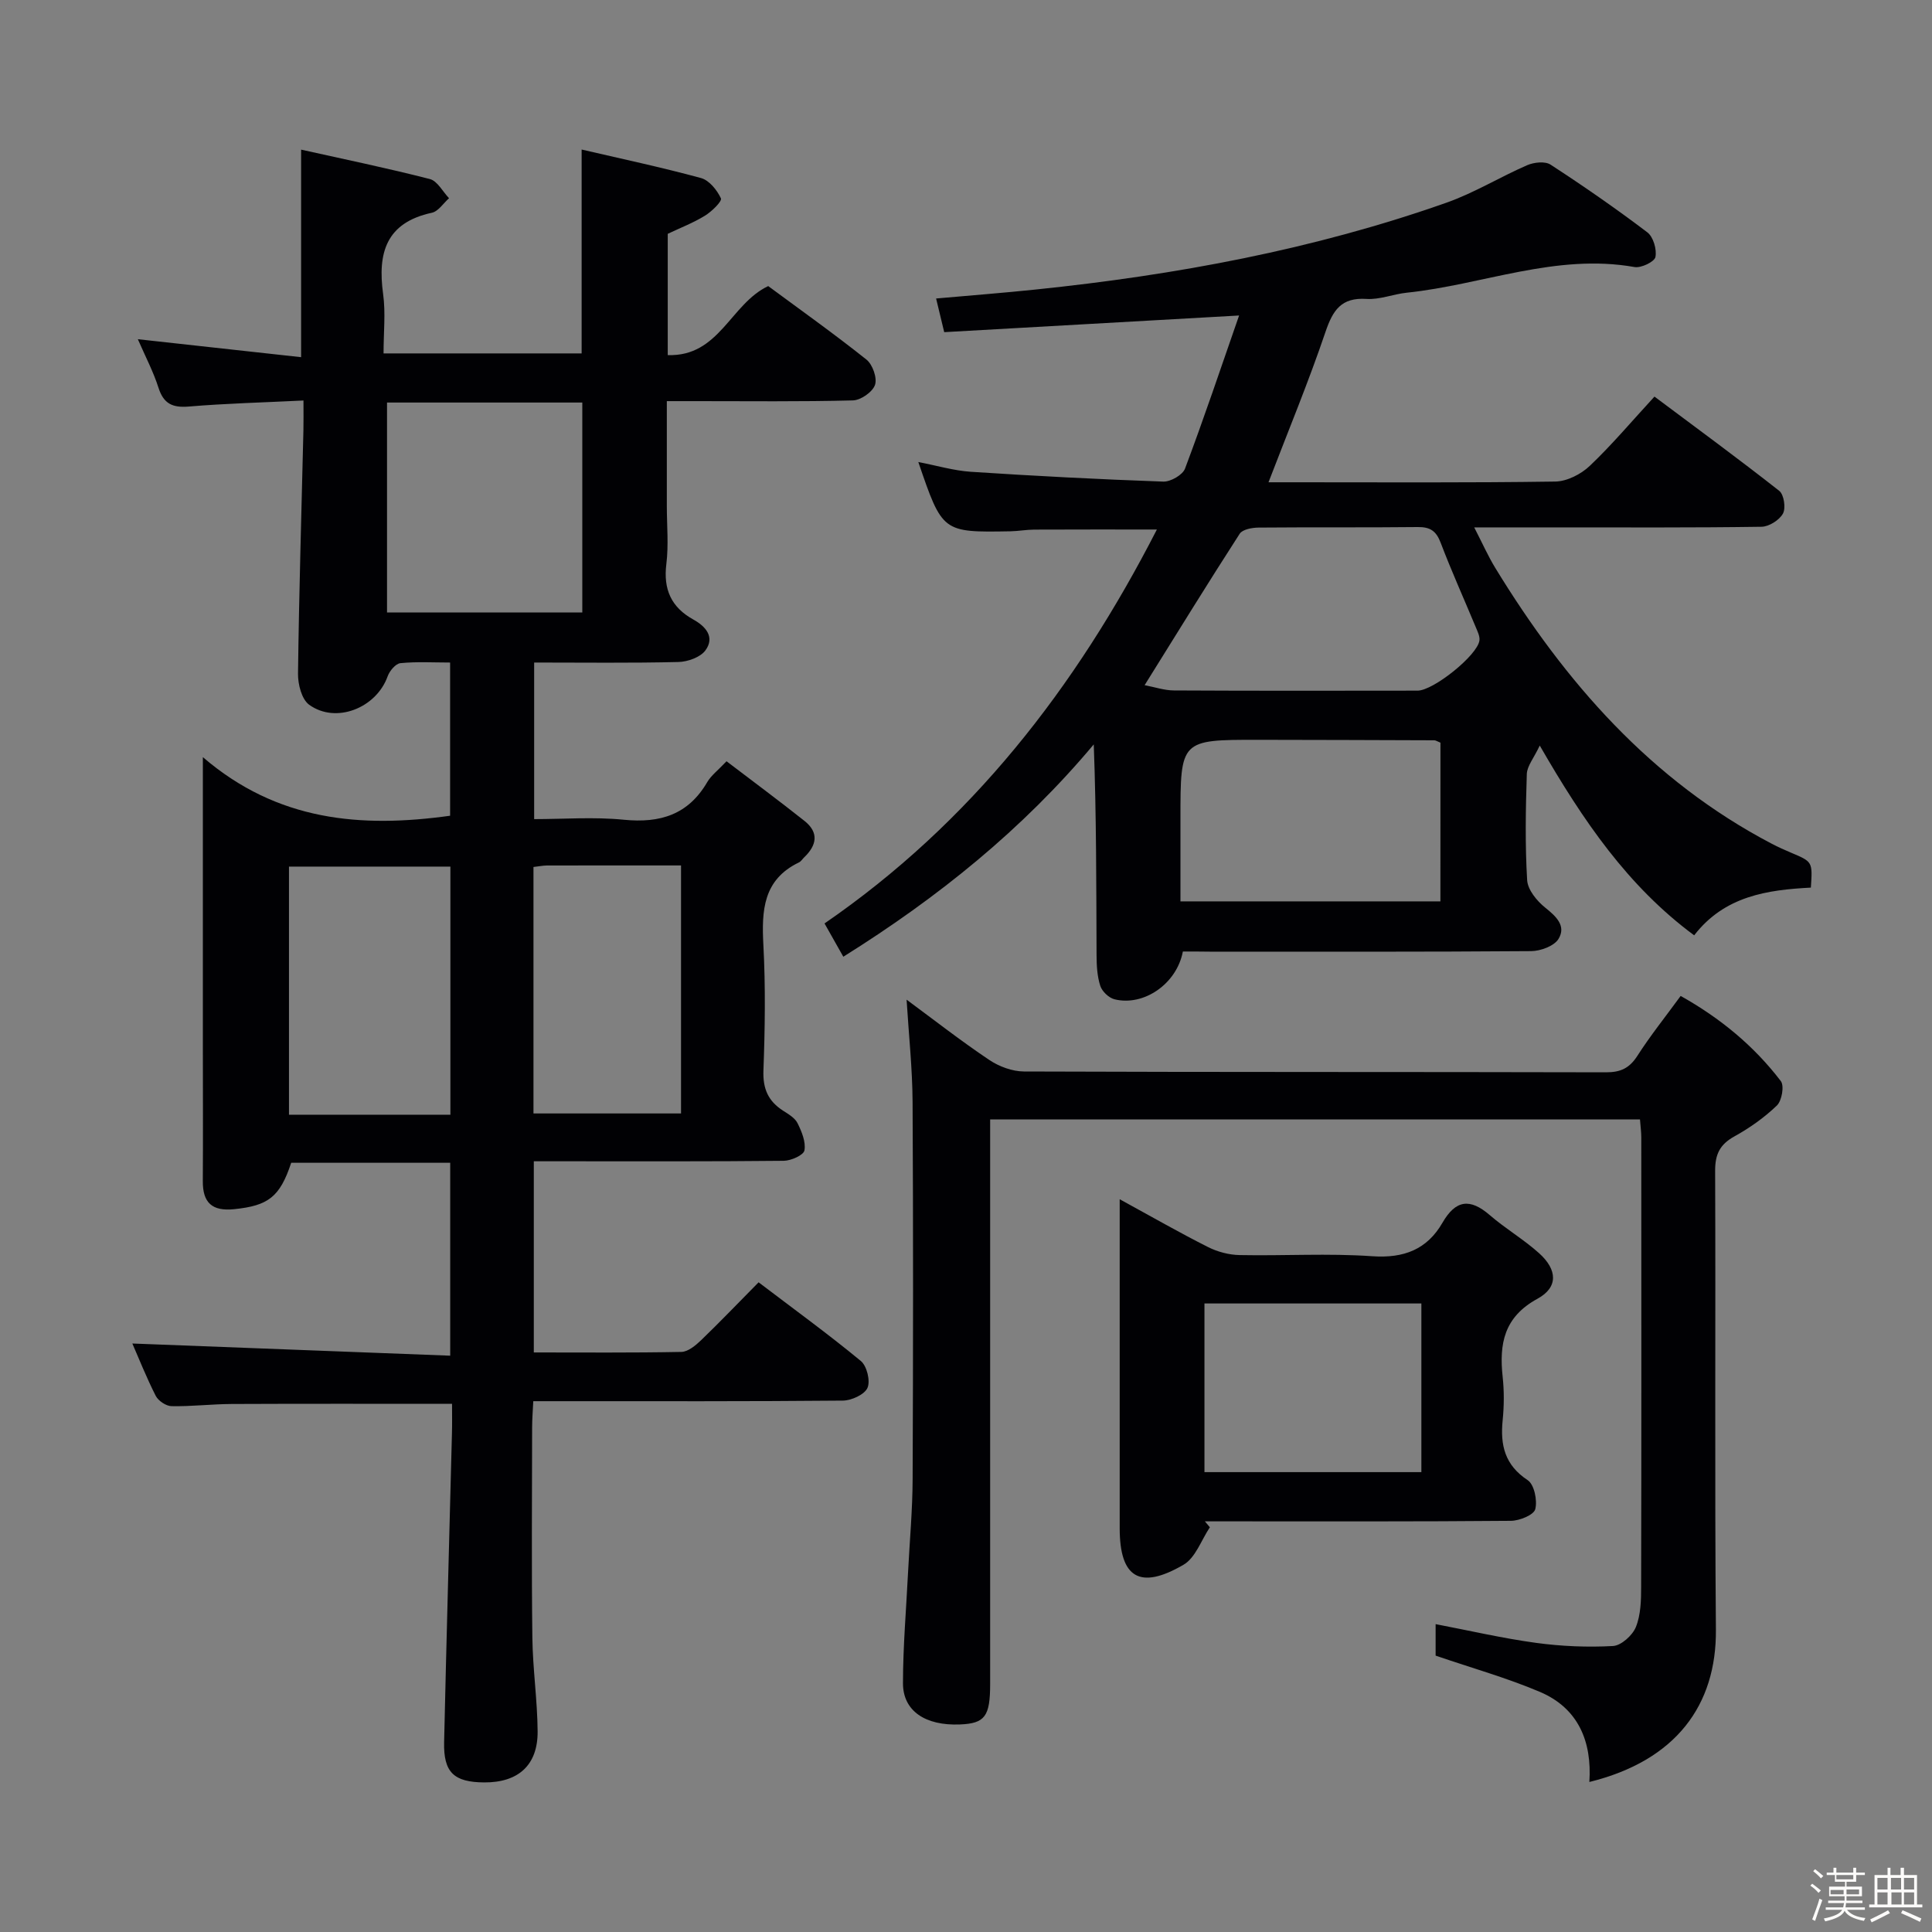 <svg enable-background="new 0 0 400 400" viewBox="0 0 400 400" xmlns="http://www.w3.org/2000/svg"><rect x="0" y="0" width="400" height="400" fill="#808080" stroke="none"/><path d="m374.8 390.4.4-.4c.7.5 1.3 1 1.8 1.4l-.5.5c-.5-.6-1.1-1.1-1.7-1.5zm1 7.3-.6-.3c.5-1.4 1.1-2.8 1.5-4.3.2.1.4.2.6.3-.5 1.3-1 2.8-1.5 4.3zm-.4-10.3.4-.4c.4.3 1 .8 1.7 1.4l-.5.5c-.4-.5-1-1-1.6-1.5zm2.5.3h1.7v-1h.6v1h3.5v-1h.6v1h1.8v.5h-1.8v1.4h-2v1h3.2v2h-3.2v.9h3.3v.5h-3.4c0 .3-.1.6-.1.9h4v.5h-3.7c.7.9 1.9 1.5 3.8 1.7-.1.2-.2.4-.3.6-2.1-.4-3.5-1.1-4-2.1-.4 1-1.8 1.7-4 2.2-.1-.2-.2-.4-.3-.6 2.1-.4 3.4-1 3.8-1.8h-3.4v-.5h3.6c.1-.3.1-.6.2-.9h-3.3v-.5h3.4c0-.3 0-.6 0-.9h-3.2v-2h3.3v-1h-2.1v-1.4h-1.7v-.5zm1.1 3.5v1h2.7c0-.3 0-.4 0-.4 0-.1 0-.2 0-.2 0-.1 0-.2 0-.3h-2.7zm1.2-3v.9h3.5v-.9zm4.7 3h-2.6v.6.4h2.6z" fill="#fcfbfa"/><path d="m393.6 386.7h.6v1.5h2.7v6.1h1.1v.6h-11v-.6h1.1v-6.1h2.7v-1.5h.6v1.5h2.1v-1.5zm-2.7 8.8.4.6c-1.2.6-2.5 1.3-3.8 1.9-.1-.2-.2-.4-.3-.6 1.2-.6 2.5-1.2 3.7-1.9zm-2.2-6.7v2.4h2.1v-2.4zm0 3v2.5h2.1v-2.5zm2.8-3v2.4h2.1v-2.4zm.1 3v2.5h2.1v-2.5h-2.2zm5.9 6.1c-1.4-.7-2.7-1.3-3.9-1.8l.3-.6c1.5.6 2.7 1.2 3.9 1.7zm-1.2-9.1h-2.1v2.4h2.1zm-2.1 3v2.5h2.1v-2.5z" fill="#fcfbfa"/><g fill="#010104"><path d="m93.59 290.65c-15.69 0-30.66-.04-45.62.03-4.15.02-8.31.53-12.46.45-1.13-.02-2.74-1.1-3.27-2.14-1.94-3.82-3.52-7.82-4.84-10.83 21.69.83 43.54 1.67 65.81 2.52 0-13.84 0-26.72 0-39.94-11.11 0-22.02 0-32.92 0-2.35 7.11-4.77 8.89-11.83 9.61-4.55.46-6.5-1.34-6.47-5.81.06-9.33.01-18.66.01-28 0-19.31 0-38.62 0-59.78 15.44 13.26 32.72 14.7 51.19 12.13 0-10.17 0-20.56 0-31.72-3.46 0-6.9-.21-10.29.13-.99.1-2.25 1.61-2.65 2.74-2.34 6.54-10.69 9.89-16.24 5.87-1.55-1.12-2.34-4.24-2.31-6.43.21-16.81.72-33.61 1.12-50.42.04-1.79.01-3.59.01-6.14-8.27.41-16.02.6-23.74 1.25-3.39.28-5.22-.58-6.28-3.9-1.05-3.29-2.68-6.39-4.27-10.04 11.53 1.27 22.56 2.48 33.8 3.72 0-14.7 0-28.43 0-42.97 8.8 1.96 17.78 3.81 26.66 6.09 1.56.4 2.66 2.6 3.97 3.97-1.18 1.04-2.22 2.72-3.56 3.01-9.49 2.05-11.26 8.33-10.09 16.82.54 3.9.09 7.93.09 12.3h41.01c0-13.99 0-27.74 0-42.21 8.17 1.9 16.51 3.67 24.71 5.9 1.7.46 3.34 2.5 4.13 4.21.27.6-1.91 2.74-3.33 3.6-2.39 1.47-5.05 2.49-7.68 3.74v25.11c10.69.36 12.99-10.62 20.8-14.29 6.54 4.84 13.59 9.84 20.34 15.22 1.27 1.01 2.26 3.81 1.77 5.24-.51 1.47-2.94 3.17-4.58 3.21-10.82.28-21.66.15-32.49.15-1.8 0-3.6 0-6.03 0v21.74c0 4 .39 8.05-.1 11.99-.65 5.25 1.01 8.95 5.59 11.49 2.57 1.42 4.5 3.63 2.51 6.37-1.04 1.44-3.66 2.37-5.59 2.42-9.81.24-19.63.11-29.88.11v32.42c6.08 0 12.38-.49 18.58.13 7.5.74 13.31-1.04 17.25-7.78.81-1.39 2.21-2.43 4-4.33 5.45 4.15 10.87 8.17 16.15 12.36 3.03 2.41 2.53 5.05-.08 7.54-.36.35-.65.84-1.07 1.04-7.44 3.58-7.75 9.97-7.37 17.11.46 8.64.33 17.33.01 25.99-.14 3.8 1.01 6.35 4.09 8.32 1.11.71 2.44 1.49 2.98 2.59.86 1.74 1.74 3.87 1.42 5.62-.18.98-2.76 2.13-4.27 2.15-15.16.16-30.33.1-45.49.1-1.97 0-3.94 0-6.27 0v39.58c10.31 0 20.43.09 30.55-.11 1.38-.03 2.94-1.33 4.07-2.41 3.94-3.8 7.73-7.76 11.92-12 7.3 5.55 14.41 10.71 21.17 16.29 1.25 1.03 2.01 4.14 1.37 5.57-.62 1.39-3.31 2.61-5.1 2.63-19.33.18-38.66.12-57.99.12-1.83 0-3.65 0-6.1 0-.09 1.97-.24 3.71-.24 5.46-.02 14.5-.13 29 .05 43.49.08 6.47 1.04 12.94 1.09 19.41.05 7-4.01 10.61-11.05 10.57-6.29-.04-8.46-2.07-8.31-8.37.48-21.29 1.08-42.59 1.62-63.88.06-2 .02-3.98.02-6.13zm26.97-163.85c0-14.73 0-29.07 0-43.46-13.77 0-27.17 0-40.43 0v43.46zm-27.31 103.99c0-17.32 0-34.22 0-51.37-11.26 0-22.18 0-33.42 0v51.37zm17.2-51.29v51.03h30.55c0-8.89 0-17.39 0-25.88 0-8.41 0-16.82 0-25.47-9.82 0-18.81-.01-27.79.01-.8.01-1.6.18-2.76.31z"/><path d="m244.9 197c-1.28 6.76-8.16 11.39-14.16 9.89-1.17-.29-2.57-1.63-2.94-2.78-.65-2.01-.76-4.24-.77-6.38-.06-14.43-.03-28.85-.58-43.61-14.74 17.59-32.19 31.67-51.85 43.96-1.28-2.27-2.46-4.37-3.89-6.89 30.26-20.82 51.97-48.7 68.81-81.56-8.97 0-17.18-.02-25.39.02-1.66.01-3.31.32-4.96.35-14.06.24-14.06.23-19.04-14.34 3.82.73 7.32 1.78 10.88 2.02 13.27.87 26.55 1.56 39.84 2.03 1.52.05 4.01-1.38 4.5-2.7 3.89-10.34 7.41-20.82 11.19-31.69-20.88 1.18-40.76 2.3-61.05 3.45-.59-2.44-1.07-4.42-1.68-6.97 7.2-.64 13.94-1.16 20.65-1.86 28.98-3 57.51-8.27 85.05-17.99 5.75-2.03 11.05-5.31 16.68-7.75 1.41-.61 3.71-.86 4.84-.11 6.83 4.44 13.54 9.09 20.03 14.01 1.24.94 1.99 3.53 1.68 5.11-.2.99-2.96 2.32-4.32 2.08-16.27-2.89-31.44 3.67-47.16 5.31-2.8.29-5.6 1.47-8.34 1.29-5.22-.34-6.96 2.32-8.49 6.82-3.5 10.33-7.69 20.43-11.8 31.14h5.39c18 0 35.99.12 53.99-.15 2.42-.04 5.32-1.52 7.13-3.24 4.57-4.34 8.65-9.19 13.4-14.35 8.73 6.53 17.4 12.88 25.84 19.52.97.77 1.39 3.56.76 4.7-.74 1.35-2.88 2.71-4.44 2.73-14.16.21-28.33.13-42.49.13-5.3 0-10.6 0-16.99 0 1.69 3.28 2.86 5.93 4.36 8.39 14.45 23.65 32.24 43.99 57.21 57.09 1.32.69 2.69 1.31 4.07 1.89 4.41 1.86 4.42 1.85 4.06 7.21-9.01.47-17.87 1.73-24.16 9.88-13.72-10.15-22.95-23.65-31.97-39.29-1.23 2.61-2.62 4.23-2.68 5.89-.24 7.32-.37 14.68.07 21.98.12 1.99 2.01 4.3 3.72 5.67 2.29 1.83 4.4 3.79 2.78 6.48-.89 1.48-3.7 2.52-5.66 2.54-22.16.17-44.32.11-66.49.11-1.8-.03-3.61-.03-5.63-.03zm53.33-43.24c-.66-.26-.96-.48-1.26-.49-12.15-.05-24.31-.08-36.46-.1-16.11-.01-16.11 0-16.11 16.34v17.11h53.82c.01-11.21.01-22.1.01-32.86zm-61.25-11.9c2.1.39 4.08 1.08 6.07 1.09 16.81.09 33.63.06 50.44.04 3.27 0 12.39-7.3 12.81-10.38.12-.88-.4-1.89-.77-2.79-2.42-5.82-5.02-11.57-7.26-17.46-.92-2.43-2.17-3.27-4.73-3.24-10.99.12-21.97.01-32.96.11-1.34.01-3.32.37-3.91 1.27-6.55 10.15-12.88 20.43-19.69 31.36z"/><path d="m339.54 231.76c-44.75 0-89.33 0-134.54 0v5.9 110.99c0 6.72-1.08 8.17-6.26 8.38-7.16.29-11.8-2.79-11.79-8.55.01-7.64.67-15.27 1.05-22.91.33-6.48.93-12.95.95-19.42.11-26 .13-52-.01-77.99-.04-6.95-.79-13.89-1.24-21.19 5.65 4.17 11.23 8.53 17.1 12.47 2.04 1.37 4.78 2.39 7.21 2.4 40.16.15 80.33.07 120.49.17 3.01.01 4.86-.85 6.5-3.41 2.68-4.18 5.81-8.08 8.96-12.4 8.19 4.58 15.17 10.33 20.74 17.63.75.98.21 4.06-.81 5.05-2.6 2.5-5.65 4.66-8.82 6.41-3.01 1.67-3.98 3.71-3.97 7.13.13 31.66-.11 63.33.16 94.99.13 15.62-8.27 27.12-26.2 31.53.56-8.41-2.31-15.28-10.23-18.65-6.81-2.89-14-4.91-21.6-7.51 0-1.42 0-3.85 0-6.52 6.97 1.33 13.84 2.93 20.8 3.88 5.25.71 10.63.94 15.91.65 1.71-.09 4.05-2.2 4.75-3.93 1.02-2.52 1.09-5.54 1.09-8.35.07-31 .04-62 .03-92.99 0-1.15-.16-2.28-.27-3.76z"/><path d="m250.49 316.21c-1.78 2.65-2.97 6.31-5.46 7.76-9.07 5.28-13.21 2.68-13.21-7.58 0-20.66 0-41.31 0-61.97 0-1.75 0-3.51 0-6.13 6.68 3.65 12.39 6.93 18.27 9.89 1.98 1 4.36 1.63 6.57 1.67 9.16.18 18.36-.4 27.47.24 6.54.45 11.33-1.41 14.52-6.94 2.74-4.75 5.7-5.1 9.77-1.59 3.26 2.82 7.04 5.03 10.24 7.91 3.79 3.41 3.99 7.06-.34 9.42-6.94 3.79-7.95 9.31-7.21 16.17.32 2.96.3 6.02 0 8.98-.52 5.15.43 9.28 5.18 12.41 1.36.9 2.04 4.2 1.57 6.01-.31 1.2-3.25 2.39-5.03 2.41-19.32.17-38.65.11-57.97.11-1.8 0-3.6 0-5.4 0 .35.42.69.83 1.03 1.23zm43.79-46.34c-15.27 0-30.12 0-44.91 0v34.92h44.91c0-11.63 0-23.06 0-34.92z"/></g></svg>